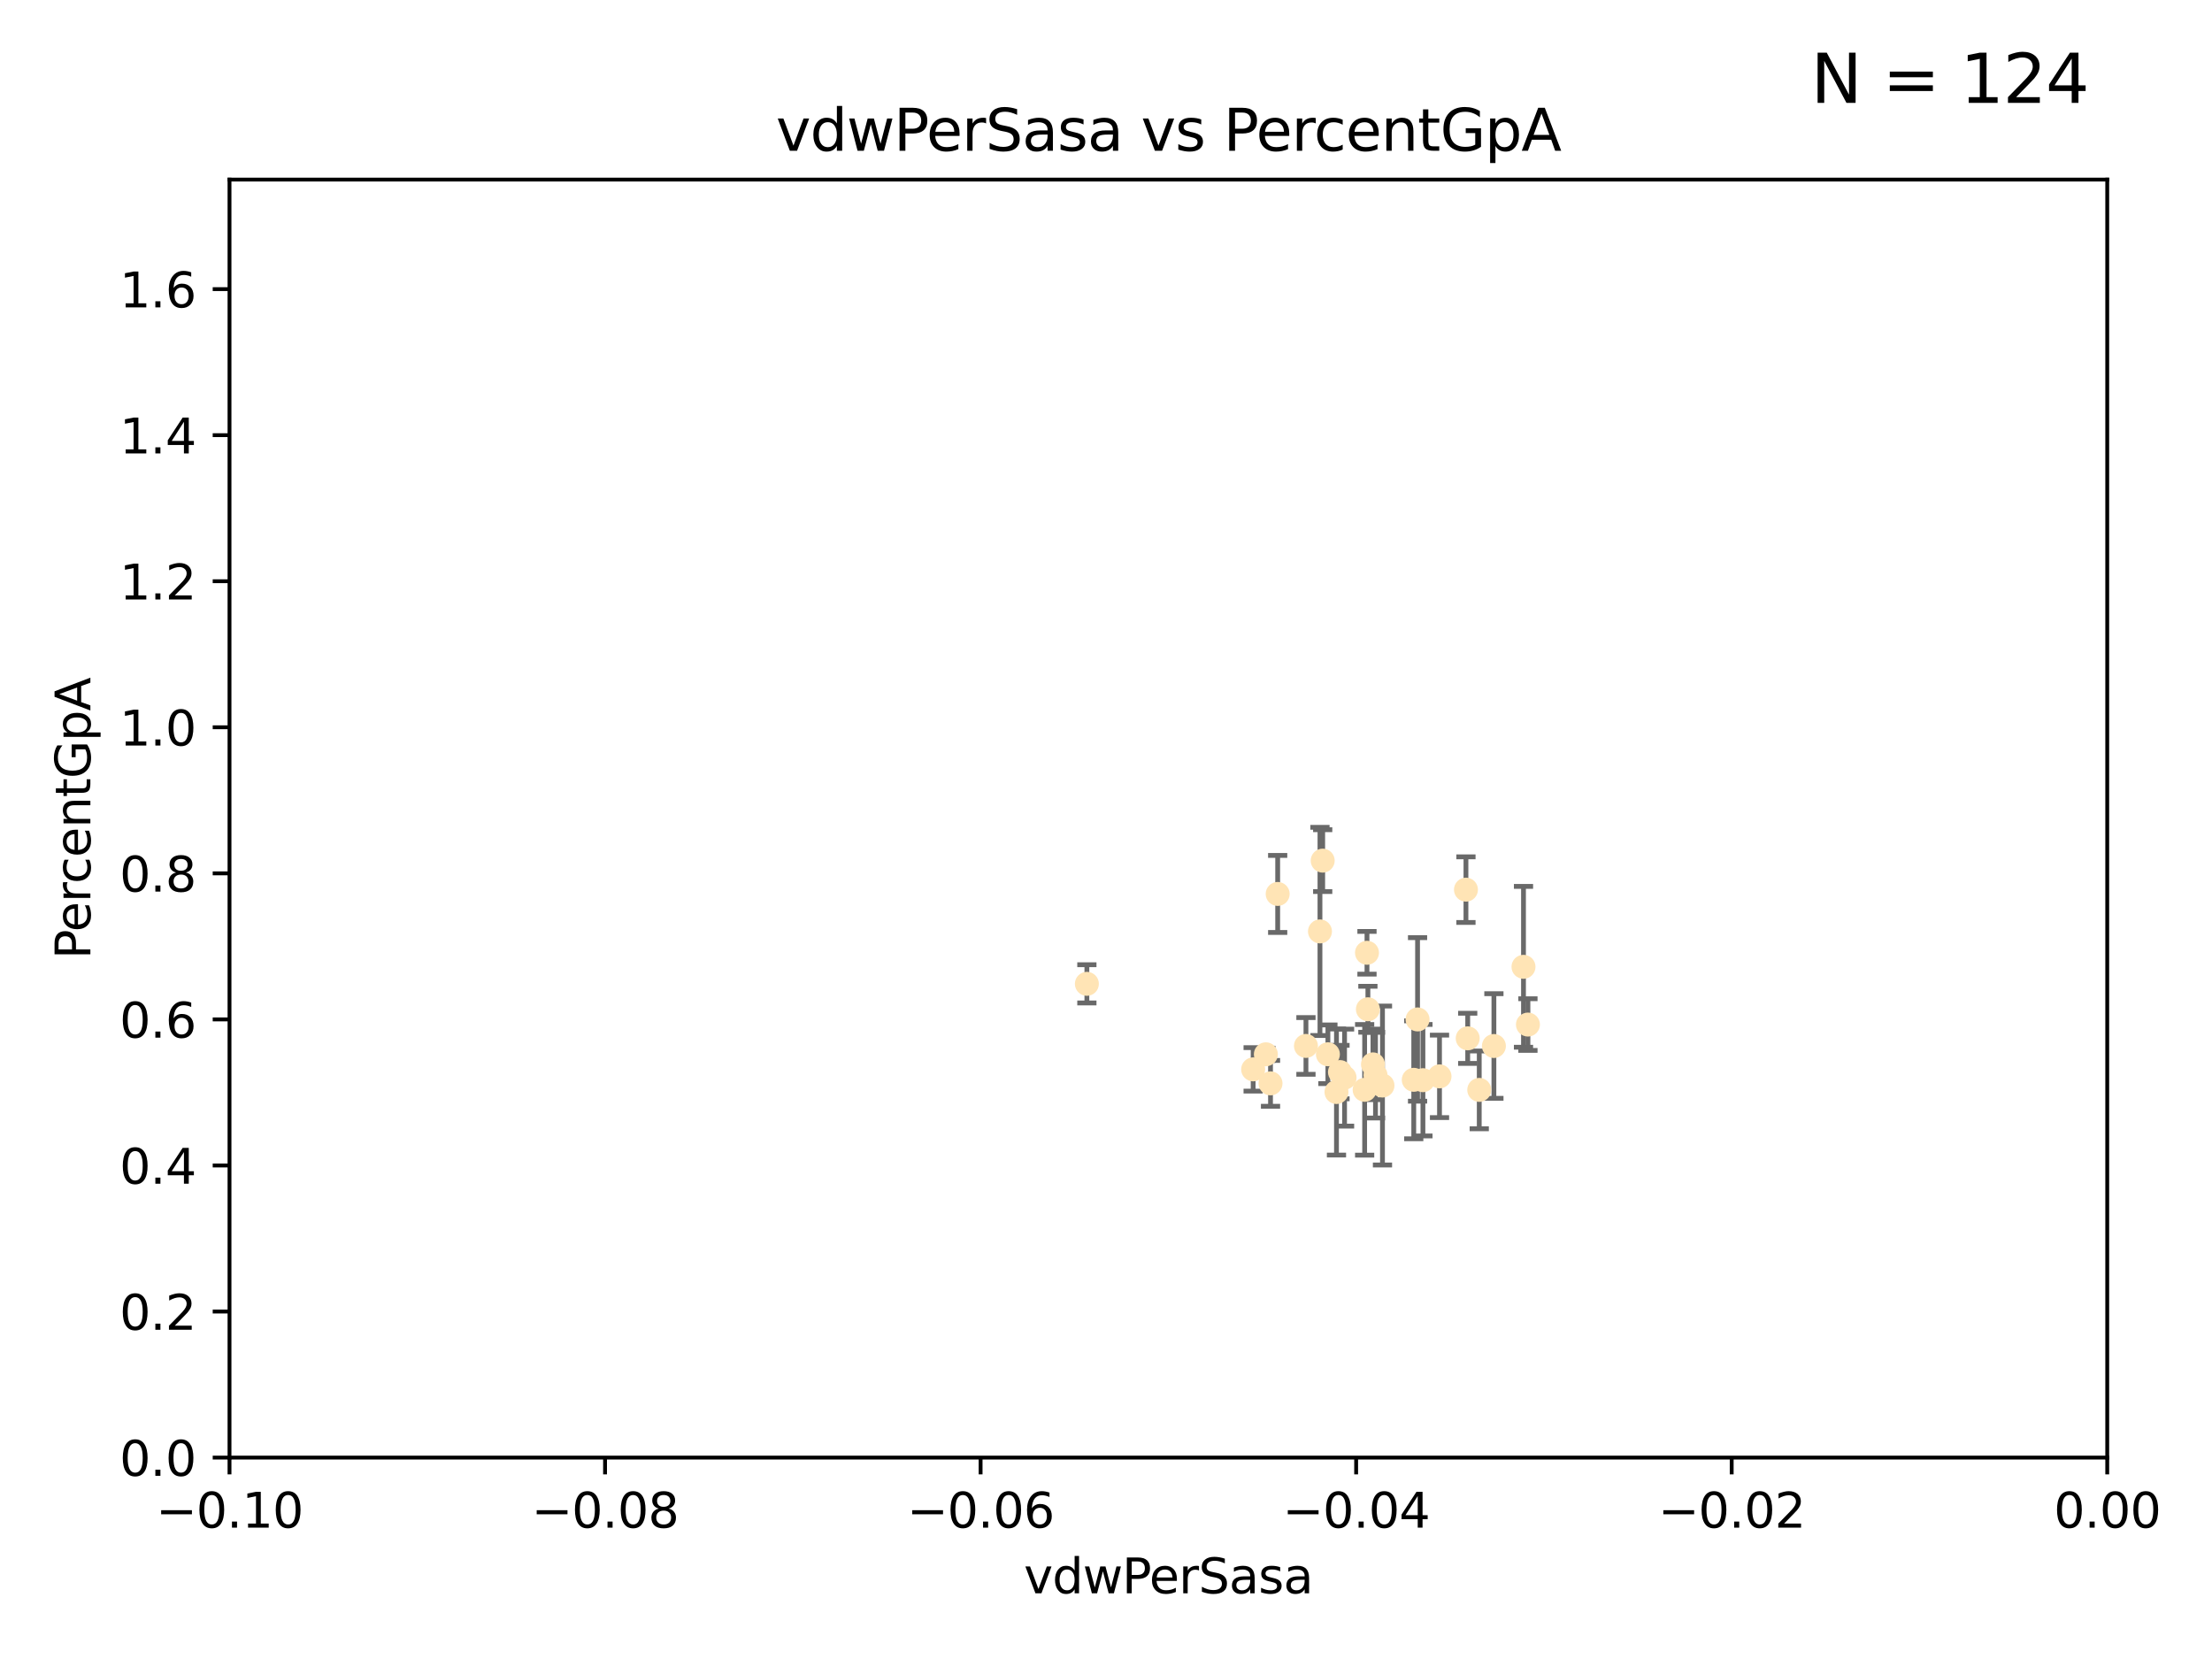 <?xml version="1.0" encoding="utf-8" standalone="no"?>
<!DOCTYPE svg PUBLIC "-//W3C//DTD SVG 1.1//EN"
  "http://www.w3.org/Graphics/SVG/1.1/DTD/svg11.dtd">
<svg xmlns:xlink="http://www.w3.org/1999/xlink" width="460.8pt" height="345.6pt" viewBox="0 0 460.8 345.6" xmlns="http://www.w3.org/2000/svg" version="1.1">
 <defs>
  <style type="text/css">*{stroke-linejoin: round; stroke-linecap: butt}</style>
 </defs>
 <g id="figure_1">
  <g id="patch_1">
   <path d="M 0 345.6 
L 460.8 345.6 
L 460.8 0 
L 0 0 
z
" style="fill: #ffffff"/>
  </g>
  <g id="axes_1">
   <g id="patch_2">
    <path d="M 47.81 303.64 
L 438.975 303.64 
L 438.975 37.411 
L 47.81 37.411 
z
" style="fill: #ffffff"/>
   </g>
   <g id="PathCollection_1">
    <defs>
     <path id="m3648977dc0" d="M 0 1.118 
C 0.297 1.118 0.581 1 0.791 0.791 
C 1 0.581 1.118 0.297 1.118 0 
C 1.118 -0.297 1 -0.581 0.791 -0.791 
C 0.581 -1 0.297 -1.118 0 -1.118 
C -0.297 -1.118 -0.581 -1 -0.791 -0.791 
C -1 -0.581 -1.118 -0.297 -1.118 0 
C -1.118 0.297 -1 0.581 -0.791 0.791 
C -0.581 1 -0.297 1.118 0 1.118 
z
" style="stroke: #ffe4b5"/>
    </defs>
    <g clip-path="url(#pe688602b1b)">
     <use xlink:href="#m3648977dc0" x="286.014" y="221.731" style="fill: #ffe4b5; stroke: #ffe4b5"/>
     <use xlink:href="#m3648977dc0" x="266.164" y="186.224" style="fill: #ffe4b5; stroke: #ffe4b5"/>
     <use xlink:href="#m3648977dc0" x="286.543" y="223.977" style="fill: #ffe4b5; stroke: #ffe4b5"/>
     <use xlink:href="#m3648977dc0" x="276.626" y="219.624" style="fill: #ffe4b5; stroke: #ffe4b5"/>
     <use xlink:href="#m3648977dc0" x="287.996" y="226.135" style="fill: #ffe4b5; stroke: #ffe4b5"/>
     <use xlink:href="#m3648977dc0" x="275.541" y="179.285" style="fill: #ffe4b5; stroke: #ffe4b5"/>
     <use xlink:href="#m3648977dc0" x="280.096" y="224.484" style="fill: #ffe4b5; stroke: #ffe4b5"/>
     <use xlink:href="#m3648977dc0" x="279.141" y="223.332" style="fill: #ffe4b5; stroke: #ffe4b5"/>
     <use xlink:href="#m3648977dc0" x="264.671" y="225.686" style="fill: #ffe4b5; stroke: #ffe4b5"/>
     <use xlink:href="#m3648977dc0" x="284.958" y="210.247" style="fill: #ffe4b5; stroke: #ffe4b5"/>
     <use xlink:href="#m3648977dc0" x="263.703" y="219.631" style="fill: #ffe4b5; stroke: #ffe4b5"/>
     <use xlink:href="#m3648977dc0" x="284.768" y="198.481" style="fill: #ffe4b5; stroke: #ffe4b5"/>
     <use xlink:href="#m3648977dc0" x="226.415" y="204.951" style="fill: #ffe4b5; stroke: #ffe4b5"/>
     <use xlink:href="#m3648977dc0" x="305.751" y="216.303" style="fill: #ffe4b5; stroke: #ffe4b5"/>
     <use xlink:href="#m3648977dc0" x="284.28" y="227.029" style="fill: #ffe4b5; stroke: #ffe4b5"/>
     <use xlink:href="#m3648977dc0" x="296.422" y="225.021" style="fill: #ffe4b5; stroke: #ffe4b5"/>
     <use xlink:href="#m3648977dc0" x="308.155" y="227.043" style="fill: #ffe4b5; stroke: #ffe4b5"/>
     <use xlink:href="#m3648977dc0" x="272.053" y="217.887" style="fill: #ffe4b5; stroke: #ffe4b5"/>
     <use xlink:href="#m3648977dc0" x="274.973" y="194.031" style="fill: #ffe4b5; stroke: #ffe4b5"/>
     <use xlink:href="#m3648977dc0" x="294.51" y="224.942" style="fill: #ffe4b5; stroke: #ffe4b5"/>
     <use xlink:href="#m3648977dc0" x="299.876" y="224.228" style="fill: #ffe4b5; stroke: #ffe4b5"/>
     <use xlink:href="#m3648977dc0" x="311.207" y="217.903" style="fill: #ffe4b5; stroke: #ffe4b5"/>
     <use xlink:href="#m3648977dc0" x="305.384" y="185.331" style="fill: #ffe4b5; stroke: #ffe4b5"/>
     <use xlink:href="#m3648977dc0" x="318.297" y="213.437" style="fill: #ffe4b5; stroke: #ffe4b5"/>
     <use xlink:href="#m3648977dc0" x="317.372" y="201.405" style="fill: #ffe4b5; stroke: #ffe4b5"/>
     <use xlink:href="#m3648977dc0" x="278.412" y="227.487" style="fill: #ffe4b5; stroke: #ffe4b5"/>
     <use xlink:href="#m3648977dc0" x="261.054" y="222.767" style="fill: #ffe4b5; stroke: #ffe4b5"/>
     <use xlink:href="#m3648977dc0" x="295.304" y="212.364" style="fill: #ffe4b5; stroke: #ffe4b5"/>
    </g>
   </g>
   <g id="matplotlib.axis_1">
    <g id="xtick_1">
     <g id="line2d_1">
      <defs>
       <path id="mef11345ad1" d="M 0 0 
L 0 3.5 
" style="stroke: #000000; stroke-width: 0.8"/>
      </defs>
      <g>
       <use xlink:href="#mef11345ad1" x="47.81" y="303.64" style="stroke: #000000; stroke-width: 0.8"/>
      </g>
     </g>
     <g id="text_1">
      <!-- −0.10 -->
      <g transform="translate(32.487 318.238)scale(0.1 -0.1)">
       <defs>
        <path id="DejaVuSans-2212" d="M 678 2272 
L 4684 2272 
L 4684 1741 
L 678 1741 
L 678 2272 
z
" transform="scale(0.016)"/>
        <path id="DejaVuSans-30" d="M 2034 4250 
Q 1547 4250 1301 3770 
Q 1056 3291 1056 2328 
Q 1056 1369 1301 889 
Q 1547 409 2034 409 
Q 2525 409 2770 889 
Q 3016 1369 3016 2328 
Q 3016 3291 2770 3770 
Q 2525 4250 2034 4250 
z
M 2034 4750 
Q 2819 4750 3233 4129 
Q 3647 3509 3647 2328 
Q 3647 1150 3233 529 
Q 2819 -91 2034 -91 
Q 1250 -91 836 529 
Q 422 1150 422 2328 
Q 422 3509 836 4129 
Q 1250 4750 2034 4750 
z
" transform="scale(0.016)"/>
        <path id="DejaVuSans-2e" d="M 684 794 
L 1344 794 
L 1344 0 
L 684 0 
L 684 794 
z
" transform="scale(0.016)"/>
        <path id="DejaVuSans-31" d="M 794 531 
L 1825 531 
L 1825 4091 
L 703 3866 
L 703 4441 
L 1819 4666 
L 2450 4666 
L 2450 531 
L 3481 531 
L 3481 0 
L 794 0 
L 794 531 
z
" transform="scale(0.016)"/>
       </defs>
       <use xlink:href="#DejaVuSans-2212"/>
       <use xlink:href="#DejaVuSans-30" x="83.789"/>
       <use xlink:href="#DejaVuSans-2e" x="147.412"/>
       <use xlink:href="#DejaVuSans-31" x="179.199"/>
       <use xlink:href="#DejaVuSans-30" x="242.822"/>
      </g>
     </g>
    </g>
    <g id="xtick_2">
     <g id="line2d_2">
      <g>
       <use xlink:href="#mef11345ad1" x="126.043" y="303.64" style="stroke: #000000; stroke-width: 0.8"/>
      </g>
     </g>
     <g id="text_2">
      <!-- −0.08 -->
      <g transform="translate(110.72 318.238)scale(0.1 -0.1)">
       <defs>
        <path id="DejaVuSans-38" d="M 2034 2216 
Q 1584 2216 1326 1975 
Q 1069 1734 1069 1313 
Q 1069 891 1326 650 
Q 1584 409 2034 409 
Q 2484 409 2743 651 
Q 3003 894 3003 1313 
Q 3003 1734 2745 1975 
Q 2488 2216 2034 2216 
z
M 1403 2484 
Q 997 2584 770 2862 
Q 544 3141 544 3541 
Q 544 4100 942 4425 
Q 1341 4750 2034 4750 
Q 2731 4750 3128 4425 
Q 3525 4100 3525 3541 
Q 3525 3141 3298 2862 
Q 3072 2584 2669 2484 
Q 3125 2378 3379 2068 
Q 3634 1759 3634 1313 
Q 3634 634 3220 271 
Q 2806 -91 2034 -91 
Q 1263 -91 848 271 
Q 434 634 434 1313 
Q 434 1759 690 2068 
Q 947 2378 1403 2484 
z
M 1172 3481 
Q 1172 3119 1398 2916 
Q 1625 2713 2034 2713 
Q 2441 2713 2670 2916 
Q 2900 3119 2900 3481 
Q 2900 3844 2670 4047 
Q 2441 4250 2034 4250 
Q 1625 4250 1398 4047 
Q 1172 3844 1172 3481 
z
" transform="scale(0.016)"/>
       </defs>
       <use xlink:href="#DejaVuSans-2212"/>
       <use xlink:href="#DejaVuSans-30" x="83.789"/>
       <use xlink:href="#DejaVuSans-2e" x="147.412"/>
       <use xlink:href="#DejaVuSans-30" x="179.199"/>
       <use xlink:href="#DejaVuSans-38" x="242.822"/>
      </g>
     </g>
    </g>
    <g id="xtick_3">
     <g id="line2d_3">
      <g>
       <use xlink:href="#mef11345ad1" x="204.276" y="303.64" style="stroke: #000000; stroke-width: 0.8"/>
      </g>
     </g>
     <g id="text_3">
      <!-- −0.06 -->
      <g transform="translate(188.953 318.238)scale(0.1 -0.1)">
       <defs>
        <path id="DejaVuSans-36" d="M 2113 2584 
Q 1688 2584 1439 2293 
Q 1191 2003 1191 1497 
Q 1191 994 1439 701 
Q 1688 409 2113 409 
Q 2538 409 2786 701 
Q 3034 994 3034 1497 
Q 3034 2003 2786 2293 
Q 2538 2584 2113 2584 
z
M 3366 4563 
L 3366 3988 
Q 3128 4100 2886 4159 
Q 2644 4219 2406 4219 
Q 1781 4219 1451 3797 
Q 1122 3375 1075 2522 
Q 1259 2794 1537 2939 
Q 1816 3084 2150 3084 
Q 2853 3084 3261 2657 
Q 3669 2231 3669 1497 
Q 3669 778 3244 343 
Q 2819 -91 2113 -91 
Q 1303 -91 875 529 
Q 447 1150 447 2328 
Q 447 3434 972 4092 
Q 1497 4750 2381 4750 
Q 2619 4750 2861 4703 
Q 3103 4656 3366 4563 
z
" transform="scale(0.016)"/>
       </defs>
       <use xlink:href="#DejaVuSans-2212"/>
       <use xlink:href="#DejaVuSans-30" x="83.789"/>
       <use xlink:href="#DejaVuSans-2e" x="147.412"/>
       <use xlink:href="#DejaVuSans-30" x="179.199"/>
       <use xlink:href="#DejaVuSans-36" x="242.822"/>
      </g>
     </g>
    </g>
    <g id="xtick_4">
     <g id="line2d_4">
      <g>
       <use xlink:href="#mef11345ad1" x="282.509" y="303.64" style="stroke: #000000; stroke-width: 0.8"/>
      </g>
     </g>
     <g id="text_4">
      <!-- −0.04 -->
      <g transform="translate(267.186 318.238)scale(0.1 -0.1)">
       <defs>
        <path id="DejaVuSans-34" d="M 2419 4116 
L 825 1625 
L 2419 1625 
L 2419 4116 
z
M 2253 4666 
L 3047 4666 
L 3047 1625 
L 3713 1625 
L 3713 1100 
L 3047 1100 
L 3047 0 
L 2419 0 
L 2419 1100 
L 313 1100 
L 313 1709 
L 2253 4666 
z
" transform="scale(0.016)"/>
       </defs>
       <use xlink:href="#DejaVuSans-2212"/>
       <use xlink:href="#DejaVuSans-30" x="83.789"/>
       <use xlink:href="#DejaVuSans-2e" x="147.412"/>
       <use xlink:href="#DejaVuSans-30" x="179.199"/>
       <use xlink:href="#DejaVuSans-34" x="242.822"/>
      </g>
     </g>
    </g>
    <g id="xtick_5">
     <g id="line2d_5">
      <g>
       <use xlink:href="#mef11345ad1" x="360.742" y="303.64" style="stroke: #000000; stroke-width: 0.8"/>
      </g>
     </g>
     <g id="text_5">
      <!-- −0.02 -->
      <g transform="translate(345.419 318.238)scale(0.1 -0.1)">
       <defs>
        <path id="DejaVuSans-32" d="M 1228 531 
L 3431 531 
L 3431 0 
L 469 0 
L 469 531 
Q 828 903 1448 1529 
Q 2069 2156 2228 2338 
Q 2531 2678 2651 2914 
Q 2772 3150 2772 3378 
Q 2772 3750 2511 3984 
Q 2250 4219 1831 4219 
Q 1534 4219 1204 4116 
Q 875 4013 500 3803 
L 500 4441 
Q 881 4594 1212 4672 
Q 1544 4750 1819 4750 
Q 2544 4750 2975 4387 
Q 3406 4025 3406 3419 
Q 3406 3131 3298 2873 
Q 3191 2616 2906 2266 
Q 2828 2175 2409 1742 
Q 1991 1309 1228 531 
z
" transform="scale(0.016)"/>
       </defs>
       <use xlink:href="#DejaVuSans-2212"/>
       <use xlink:href="#DejaVuSans-30" x="83.789"/>
       <use xlink:href="#DejaVuSans-2e" x="147.412"/>
       <use xlink:href="#DejaVuSans-30" x="179.199"/>
       <use xlink:href="#DejaVuSans-32" x="242.822"/>
      </g>
     </g>
    </g>
    <g id="xtick_6">
     <g id="line2d_6">
      <g>
       <use xlink:href="#mef11345ad1" x="438.975" y="303.64" style="stroke: #000000; stroke-width: 0.8"/>
      </g>
     </g>
     <g id="text_6">
      <!-- 0.00 -->
      <g transform="translate(427.842 318.238)scale(0.1 -0.1)">
       <use xlink:href="#DejaVuSans-30"/>
       <use xlink:href="#DejaVuSans-2e" x="63.623"/>
       <use xlink:href="#DejaVuSans-30" x="95.41"/>
       <use xlink:href="#DejaVuSans-30" x="159.033"/>
      </g>
     </g>
    </g>
    <g id="text_7">
     <!-- vdwPerSasa -->
     <g transform="translate(213.297 331.917)scale(0.1 -0.1)">
      <defs>
       <path id="DejaVuSans-76" d="M 191 3500 
L 800 3500 
L 1894 563 
L 2988 3500 
L 3597 3500 
L 2284 0 
L 1503 0 
L 191 3500 
z
" transform="scale(0.016)"/>
       <path id="DejaVuSans-64" d="M 2906 2969 
L 2906 4863 
L 3481 4863 
L 3481 0 
L 2906 0 
L 2906 525 
Q 2725 213 2448 61 
Q 2172 -91 1784 -91 
Q 1150 -91 751 415 
Q 353 922 353 1747 
Q 353 2572 751 3078 
Q 1150 3584 1784 3584 
Q 2172 3584 2448 3432 
Q 2725 3281 2906 2969 
z
M 947 1747 
Q 947 1113 1208 752 
Q 1469 391 1925 391 
Q 2381 391 2643 752 
Q 2906 1113 2906 1747 
Q 2906 2381 2643 2742 
Q 2381 3103 1925 3103 
Q 1469 3103 1208 2742 
Q 947 2381 947 1747 
z
" transform="scale(0.016)"/>
       <path id="DejaVuSans-77" d="M 269 3500 
L 844 3500 
L 1563 769 
L 2278 3500 
L 2956 3500 
L 3675 769 
L 4391 3500 
L 4966 3500 
L 4050 0 
L 3372 0 
L 2619 2869 
L 1863 0 
L 1184 0 
L 269 3500 
z
" transform="scale(0.016)"/>
       <path id="DejaVuSans-50" d="M 1259 4147 
L 1259 2394 
L 2053 2394 
Q 2494 2394 2734 2622 
Q 2975 2850 2975 3272 
Q 2975 3691 2734 3919 
Q 2494 4147 2053 4147 
L 1259 4147 
z
M 628 4666 
L 2053 4666 
Q 2838 4666 3239 4311 
Q 3641 3956 3641 3272 
Q 3641 2581 3239 2228 
Q 2838 1875 2053 1875 
L 1259 1875 
L 1259 0 
L 628 0 
L 628 4666 
z
" transform="scale(0.016)"/>
       <path id="DejaVuSans-65" d="M 3597 1894 
L 3597 1613 
L 953 1613 
Q 991 1019 1311 708 
Q 1631 397 2203 397 
Q 2534 397 2845 478 
Q 3156 559 3463 722 
L 3463 178 
Q 3153 47 2828 -22 
Q 2503 -91 2169 -91 
Q 1331 -91 842 396 
Q 353 884 353 1716 
Q 353 2575 817 3079 
Q 1281 3584 2069 3584 
Q 2775 3584 3186 3129 
Q 3597 2675 3597 1894 
z
M 3022 2063 
Q 3016 2534 2758 2815 
Q 2500 3097 2075 3097 
Q 1594 3097 1305 2825 
Q 1016 2553 972 2059 
L 3022 2063 
z
" transform="scale(0.016)"/>
       <path id="DejaVuSans-72" d="M 2631 2963 
Q 2534 3019 2420 3045 
Q 2306 3072 2169 3072 
Q 1681 3072 1420 2755 
Q 1159 2438 1159 1844 
L 1159 0 
L 581 0 
L 581 3500 
L 1159 3500 
L 1159 2956 
Q 1341 3275 1631 3429 
Q 1922 3584 2338 3584 
Q 2397 3584 2469 3576 
Q 2541 3569 2628 3553 
L 2631 2963 
z
" transform="scale(0.016)"/>
       <path id="DejaVuSans-53" d="M 3425 4513 
L 3425 3897 
Q 3066 4069 2747 4153 
Q 2428 4238 2131 4238 
Q 1616 4238 1336 4038 
Q 1056 3838 1056 3469 
Q 1056 3159 1242 3001 
Q 1428 2844 1947 2747 
L 2328 2669 
Q 3034 2534 3370 2195 
Q 3706 1856 3706 1288 
Q 3706 609 3251 259 
Q 2797 -91 1919 -91 
Q 1588 -91 1214 -16 
Q 841 59 441 206 
L 441 856 
Q 825 641 1194 531 
Q 1563 422 1919 422 
Q 2459 422 2753 634 
Q 3047 847 3047 1241 
Q 3047 1584 2836 1778 
Q 2625 1972 2144 2069 
L 1759 2144 
Q 1053 2284 737 2584 
Q 422 2884 422 3419 
Q 422 4038 858 4394 
Q 1294 4750 2059 4750 
Q 2388 4750 2728 4690 
Q 3069 4631 3425 4513 
z
" transform="scale(0.016)"/>
       <path id="DejaVuSans-61" d="M 2194 1759 
Q 1497 1759 1228 1600 
Q 959 1441 959 1056 
Q 959 750 1161 570 
Q 1363 391 1709 391 
Q 2188 391 2477 730 
Q 2766 1069 2766 1631 
L 2766 1759 
L 2194 1759 
z
M 3341 1997 
L 3341 0 
L 2766 0 
L 2766 531 
Q 2569 213 2275 61 
Q 1981 -91 1556 -91 
Q 1019 -91 701 211 
Q 384 513 384 1019 
Q 384 1609 779 1909 
Q 1175 2209 1959 2209 
L 2766 2209 
L 2766 2266 
Q 2766 2663 2505 2880 
Q 2244 3097 1772 3097 
Q 1472 3097 1187 3025 
Q 903 2953 641 2809 
L 641 3341 
Q 956 3463 1253 3523 
Q 1550 3584 1831 3584 
Q 2591 3584 2966 3190 
Q 3341 2797 3341 1997 
z
" transform="scale(0.016)"/>
       <path id="DejaVuSans-73" d="M 2834 3397 
L 2834 2853 
Q 2591 2978 2328 3040 
Q 2066 3103 1784 3103 
Q 1356 3103 1142 2972 
Q 928 2841 928 2578 
Q 928 2378 1081 2264 
Q 1234 2150 1697 2047 
L 1894 2003 
Q 2506 1872 2764 1633 
Q 3022 1394 3022 966 
Q 3022 478 2636 193 
Q 2250 -91 1575 -91 
Q 1294 -91 989 -36 
Q 684 19 347 128 
L 347 722 
Q 666 556 975 473 
Q 1284 391 1588 391 
Q 1994 391 2212 530 
Q 2431 669 2431 922 
Q 2431 1156 2273 1281 
Q 2116 1406 1581 1522 
L 1381 1569 
Q 847 1681 609 1914 
Q 372 2147 372 2553 
Q 372 3047 722 3315 
Q 1072 3584 1716 3584 
Q 2034 3584 2315 3537 
Q 2597 3491 2834 3397 
z
" transform="scale(0.016)"/>
      </defs>
      <use xlink:href="#DejaVuSans-76"/>
      <use xlink:href="#DejaVuSans-64" x="59.18"/>
      <use xlink:href="#DejaVuSans-77" x="122.656"/>
      <use xlink:href="#DejaVuSans-50" x="204.443"/>
      <use xlink:href="#DejaVuSans-65" x="261.121"/>
      <use xlink:href="#DejaVuSans-72" x="322.645"/>
      <use xlink:href="#DejaVuSans-53" x="363.758"/>
      <use xlink:href="#DejaVuSans-61" x="427.234"/>
      <use xlink:href="#DejaVuSans-73" x="488.514"/>
      <use xlink:href="#DejaVuSans-61" x="540.613"/>
     </g>
    </g>
   </g>
   <g id="matplotlib.axis_2">
    <g id="ytick_1">
     <g id="line2d_7">
      <defs>
       <path id="m05964c7ad7" d="M 0 0 
L -3.5 0 
" style="stroke: #000000; stroke-width: 0.8"/>
      </defs>
      <g>
       <use xlink:href="#m05964c7ad7" x="47.81" y="303.64" style="stroke: #000000; stroke-width: 0.8"/>
      </g>
     </g>
     <g id="text_8">
      <!-- 0.0 -->
      <g transform="translate(24.907 307.439)scale(0.1 -0.1)">
       <use xlink:href="#DejaVuSans-30"/>
       <use xlink:href="#DejaVuSans-2e" x="63.623"/>
       <use xlink:href="#DejaVuSans-30" x="95.41"/>
      </g>
     </g>
    </g>
    <g id="ytick_2">
     <g id="line2d_8">
      <g>
       <use xlink:href="#m05964c7ad7" x="47.81" y="273.214" style="stroke: #000000; stroke-width: 0.8"/>
      </g>
     </g>
     <g id="text_9">
      <!-- 0.2 -->
      <g transform="translate(24.907 277.013)scale(0.1 -0.1)">
       <use xlink:href="#DejaVuSans-30"/>
       <use xlink:href="#DejaVuSans-2e" x="63.623"/>
       <use xlink:href="#DejaVuSans-32" x="95.41"/>
      </g>
     </g>
    </g>
    <g id="ytick_3">
     <g id="line2d_9">
      <g>
       <use xlink:href="#m05964c7ad7" x="47.81" y="242.788" style="stroke: #000000; stroke-width: 0.8"/>
      </g>
     </g>
     <g id="text_10">
      <!-- 0.4 -->
      <g transform="translate(24.907 246.587)scale(0.1 -0.1)">
       <use xlink:href="#DejaVuSans-30"/>
       <use xlink:href="#DejaVuSans-2e" x="63.623"/>
       <use xlink:href="#DejaVuSans-34" x="95.41"/>
      </g>
     </g>
    </g>
    <g id="ytick_4">
     <g id="line2d_10">
      <g>
       <use xlink:href="#m05964c7ad7" x="47.81" y="212.362" style="stroke: #000000; stroke-width: 0.8"/>
      </g>
     </g>
     <g id="text_11">
      <!-- 0.6 -->
      <g transform="translate(24.907 216.161)scale(0.1 -0.1)">
       <use xlink:href="#DejaVuSans-30"/>
       <use xlink:href="#DejaVuSans-2e" x="63.623"/>
       <use xlink:href="#DejaVuSans-36" x="95.41"/>
      </g>
     </g>
    </g>
    <g id="ytick_5">
     <g id="line2d_11">
      <g>
       <use xlink:href="#m05964c7ad7" x="47.81" y="181.935" style="stroke: #000000; stroke-width: 0.8"/>
      </g>
     </g>
     <g id="text_12">
      <!-- 0.8 -->
      <g transform="translate(24.907 185.735)scale(0.1 -0.1)">
       <use xlink:href="#DejaVuSans-30"/>
       <use xlink:href="#DejaVuSans-2e" x="63.623"/>
       <use xlink:href="#DejaVuSans-38" x="95.41"/>
      </g>
     </g>
    </g>
    <g id="ytick_6">
     <g id="line2d_12">
      <g>
       <use xlink:href="#m05964c7ad7" x="47.81" y="151.509" style="stroke: #000000; stroke-width: 0.8"/>
      </g>
     </g>
     <g id="text_13">
      <!-- 1.0 -->
      <g transform="translate(24.907 155.308)scale(0.1 -0.1)">
       <use xlink:href="#DejaVuSans-31"/>
       <use xlink:href="#DejaVuSans-2e" x="63.623"/>
       <use xlink:href="#DejaVuSans-30" x="95.41"/>
      </g>
     </g>
    </g>
    <g id="ytick_7">
     <g id="line2d_13">
      <g>
       <use xlink:href="#m05964c7ad7" x="47.81" y="121.083" style="stroke: #000000; stroke-width: 0.8"/>
      </g>
     </g>
     <g id="text_14">
      <!-- 1.2 -->
      <g transform="translate(24.907 124.882)scale(0.1 -0.1)">
       <use xlink:href="#DejaVuSans-31"/>
       <use xlink:href="#DejaVuSans-2e" x="63.623"/>
       <use xlink:href="#DejaVuSans-32" x="95.41"/>
      </g>
     </g>
    </g>
    <g id="ytick_8">
     <g id="line2d_14">
      <g>
       <use xlink:href="#m05964c7ad7" x="47.81" y="90.657" style="stroke: #000000; stroke-width: 0.8"/>
      </g>
     </g>
     <g id="text_15">
      <!-- 1.4 -->
      <g transform="translate(24.907 94.456)scale(0.1 -0.1)">
       <use xlink:href="#DejaVuSans-31"/>
       <use xlink:href="#DejaVuSans-2e" x="63.623"/>
       <use xlink:href="#DejaVuSans-34" x="95.41"/>
      </g>
     </g>
    </g>
    <g id="ytick_9">
     <g id="line2d_15">
      <g>
       <use xlink:href="#m05964c7ad7" x="47.81" y="60.231" style="stroke: #000000; stroke-width: 0.8"/>
      </g>
     </g>
     <g id="text_16">
      <!-- 1.6 -->
      <g transform="translate(24.907 64.03)scale(0.1 -0.1)">
       <use xlink:href="#DejaVuSans-31"/>
       <use xlink:href="#DejaVuSans-2e" x="63.623"/>
       <use xlink:href="#DejaVuSans-36" x="95.41"/>
      </g>
     </g>
    </g>
    <g id="text_17">
     <!-- PercentGpA -->
     <g transform="translate(18.827 199.802)rotate(-90)scale(0.1 -0.1)">
      <defs>
       <path id="DejaVuSans-63" d="M 3122 3366 
L 3122 2828 
Q 2878 2963 2633 3030 
Q 2388 3097 2138 3097 
Q 1578 3097 1268 2742 
Q 959 2388 959 1747 
Q 959 1106 1268 751 
Q 1578 397 2138 397 
Q 2388 397 2633 464 
Q 2878 531 3122 666 
L 3122 134 
Q 2881 22 2623 -34 
Q 2366 -91 2075 -91 
Q 1284 -91 818 406 
Q 353 903 353 1747 
Q 353 2603 823 3093 
Q 1294 3584 2113 3584 
Q 2378 3584 2631 3529 
Q 2884 3475 3122 3366 
z
" transform="scale(0.016)"/>
       <path id="DejaVuSans-6e" d="M 3513 2113 
L 3513 0 
L 2938 0 
L 2938 2094 
Q 2938 2591 2744 2837 
Q 2550 3084 2163 3084 
Q 1697 3084 1428 2787 
Q 1159 2491 1159 1978 
L 1159 0 
L 581 0 
L 581 3500 
L 1159 3500 
L 1159 2956 
Q 1366 3272 1645 3428 
Q 1925 3584 2291 3584 
Q 2894 3584 3203 3211 
Q 3513 2838 3513 2113 
z
" transform="scale(0.016)"/>
       <path id="DejaVuSans-74" d="M 1172 4494 
L 1172 3500 
L 2356 3500 
L 2356 3053 
L 1172 3053 
L 1172 1153 
Q 1172 725 1289 603 
Q 1406 481 1766 481 
L 2356 481 
L 2356 0 
L 1766 0 
Q 1100 0 847 248 
Q 594 497 594 1153 
L 594 3053 
L 172 3053 
L 172 3500 
L 594 3500 
L 594 4494 
L 1172 4494 
z
" transform="scale(0.016)"/>
       <path id="DejaVuSans-47" d="M 3809 666 
L 3809 1919 
L 2778 1919 
L 2778 2438 
L 4434 2438 
L 4434 434 
Q 4069 175 3628 42 
Q 3188 -91 2688 -91 
Q 1594 -91 976 548 
Q 359 1188 359 2328 
Q 359 3472 976 4111 
Q 1594 4750 2688 4750 
Q 3144 4750 3555 4637 
Q 3966 4525 4313 4306 
L 4313 3634 
Q 3963 3931 3569 4081 
Q 3175 4231 2741 4231 
Q 1884 4231 1454 3753 
Q 1025 3275 1025 2328 
Q 1025 1384 1454 906 
Q 1884 428 2741 428 
Q 3075 428 3337 486 
Q 3600 544 3809 666 
z
" transform="scale(0.016)"/>
       <path id="DejaVuSans-70" d="M 1159 525 
L 1159 -1331 
L 581 -1331 
L 581 3500 
L 1159 3500 
L 1159 2969 
Q 1341 3281 1617 3432 
Q 1894 3584 2278 3584 
Q 2916 3584 3314 3078 
Q 3713 2572 3713 1747 
Q 3713 922 3314 415 
Q 2916 -91 2278 -91 
Q 1894 -91 1617 61 
Q 1341 213 1159 525 
z
M 3116 1747 
Q 3116 2381 2855 2742 
Q 2594 3103 2138 3103 
Q 1681 3103 1420 2742 
Q 1159 2381 1159 1747 
Q 1159 1113 1420 752 
Q 1681 391 2138 391 
Q 2594 391 2855 752 
Q 3116 1113 3116 1747 
z
" transform="scale(0.016)"/>
       <path id="DejaVuSans-41" d="M 2188 4044 
L 1331 1722 
L 3047 1722 
L 2188 4044 
z
M 1831 4666 
L 2547 4666 
L 4325 0 
L 3669 0 
L 3244 1197 
L 1141 1197 
L 716 0 
L 50 0 
L 1831 4666 
z
" transform="scale(0.016)"/>
      </defs>
      <use xlink:href="#DejaVuSans-50"/>
      <use xlink:href="#DejaVuSans-65" x="56.678"/>
      <use xlink:href="#DejaVuSans-72" x="118.201"/>
      <use xlink:href="#DejaVuSans-63" x="157.064"/>
      <use xlink:href="#DejaVuSans-65" x="212.045"/>
      <use xlink:href="#DejaVuSans-6e" x="273.568"/>
      <use xlink:href="#DejaVuSans-74" x="336.947"/>
      <use xlink:href="#DejaVuSans-47" x="376.156"/>
      <use xlink:href="#DejaVuSans-70" x="453.646"/>
      <use xlink:href="#DejaVuSans-41" x="517.123"/>
     </g>
    </g>
   </g>
   <g id="LineCollection_1">
    <path d="M 286.014 229.083 
L 286.014 214.379 
" clip-path="url(#pe688602b1b)" style="fill: none; stroke: #696969"/>
    <path d="M 266.164 194.25 
L 266.164 178.199 
" clip-path="url(#pe688602b1b)" style="fill: none; stroke: #696969"/>
    <path d="M 286.543 232.904 
L 286.543 215.05 
" clip-path="url(#pe688602b1b)" style="fill: none; stroke: #696969"/>
    <path d="M 276.626 225.731 
L 276.626 213.516 
" clip-path="url(#pe688602b1b)" style="fill: none; stroke: #696969"/>
    <path d="M 287.996 242.688 
L 287.996 209.582 
" clip-path="url(#pe688602b1b)" style="fill: none; stroke: #696969"/>
    <path d="M 275.541 185.727 
L 275.541 172.842 
" clip-path="url(#pe688602b1b)" style="fill: none; stroke: #696969"/>
    <path d="M 280.096 234.588 
L 280.096 214.38 
" clip-path="url(#pe688602b1b)" style="fill: none; stroke: #696969"/>
    <path d="M 279.141 228.9 
L 279.141 217.765 
" clip-path="url(#pe688602b1b)" style="fill: none; stroke: #696969"/>
    <path d="M 264.671 230.461 
L 264.671 220.911 
" clip-path="url(#pe688602b1b)" style="fill: none; stroke: #696969"/>
    <path d="M 284.958 215.032 
L 284.958 205.463 
" clip-path="url(#pe688602b1b)" style="fill: none; stroke: #696969"/>
    <path d="M 263.703 220.906 
L 263.703 218.356 
" clip-path="url(#pe688602b1b)" style="fill: none; stroke: #696969"/>
    <path d="M 284.768 202.928 
L 284.768 194.034 
" clip-path="url(#pe688602b1b)" style="fill: none; stroke: #696969"/>
    <path d="M 226.415 208.934 
L 226.415 200.969 
" clip-path="url(#pe688602b1b)" style="fill: none; stroke: #696969"/>
    <path d="M 305.751 221.528 
L 305.751 211.077 
" clip-path="url(#pe688602b1b)" style="fill: none; stroke: #696969"/>
    <path d="M 284.28 240.638 
L 284.28 213.42 
" clip-path="url(#pe688602b1b)" style="fill: none; stroke: #696969"/>
    <path d="M 296.422 236.633 
L 296.422 213.409 
" clip-path="url(#pe688602b1b)" style="fill: none; stroke: #696969"/>
    <path d="M 308.155 235.144 
L 308.155 218.942 
" clip-path="url(#pe688602b1b)" style="fill: none; stroke: #696969"/>
    <path d="M 272.053 223.795 
L 272.053 211.979 
" clip-path="url(#pe688602b1b)" style="fill: none; stroke: #696969"/>
    <path d="M 274.973 215.715 
L 274.973 172.348 
" clip-path="url(#pe688602b1b)" style="fill: none; stroke: #696969"/>
    <path d="M 294.51 237.227 
L 294.51 212.657 
" clip-path="url(#pe688602b1b)" style="fill: none; stroke: #696969"/>
    <path d="M 299.876 232.817 
L 299.876 215.638 
" clip-path="url(#pe688602b1b)" style="fill: none; stroke: #696969"/>
    <path d="M 311.207 228.801 
L 311.207 207.004 
" clip-path="url(#pe688602b1b)" style="fill: none; stroke: #696969"/>
    <path d="M 305.384 192.169 
L 305.384 178.494 
" clip-path="url(#pe688602b1b)" style="fill: none; stroke: #696969"/>
    <path d="M 318.297 218.815 
L 318.297 208.058 
" clip-path="url(#pe688602b1b)" style="fill: none; stroke: #696969"/>
    <path d="M 317.372 218.157 
L 317.372 184.653 
" clip-path="url(#pe688602b1b)" style="fill: none; stroke: #696969"/>
    <path d="M 278.412 240.614 
L 278.412 214.36 
" clip-path="url(#pe688602b1b)" style="fill: none; stroke: #696969"/>
    <path d="M 261.054 227.296 
L 261.054 218.238 
" clip-path="url(#pe688602b1b)" style="fill: none; stroke: #696969"/>
    <path d="M 295.304 229.396 
L 295.304 195.331 
" clip-path="url(#pe688602b1b)" style="fill: none; stroke: #696969"/>
   </g>
   <g id="line2d_16">
    <defs>
     <path id="m0dd0a0db23" d="M 2 0 
L -2 -0 
" style="stroke: #696969"/>
    </defs>
    <g clip-path="url(#pe688602b1b)">
     <use xlink:href="#m0dd0a0db23" x="286.014" y="229.083" style="fill: #696969; stroke: #696969"/>
     <use xlink:href="#m0dd0a0db23" x="266.164" y="194.25" style="fill: #696969; stroke: #696969"/>
     <use xlink:href="#m0dd0a0db23" x="286.543" y="232.904" style="fill: #696969; stroke: #696969"/>
     <use xlink:href="#m0dd0a0db23" x="276.626" y="225.731" style="fill: #696969; stroke: #696969"/>
     <use xlink:href="#m0dd0a0db23" x="287.996" y="242.688" style="fill: #696969; stroke: #696969"/>
     <use xlink:href="#m0dd0a0db23" x="275.541" y="185.727" style="fill: #696969; stroke: #696969"/>
     <use xlink:href="#m0dd0a0db23" x="280.096" y="234.588" style="fill: #696969; stroke: #696969"/>
     <use xlink:href="#m0dd0a0db23" x="279.141" y="228.9" style="fill: #696969; stroke: #696969"/>
     <use xlink:href="#m0dd0a0db23" x="264.671" y="230.461" style="fill: #696969; stroke: #696969"/>
     <use xlink:href="#m0dd0a0db23" x="284.958" y="215.032" style="fill: #696969; stroke: #696969"/>
     <use xlink:href="#m0dd0a0db23" x="263.703" y="220.906" style="fill: #696969; stroke: #696969"/>
     <use xlink:href="#m0dd0a0db23" x="284.768" y="202.928" style="fill: #696969; stroke: #696969"/>
     <use xlink:href="#m0dd0a0db23" x="226.415" y="208.934" style="fill: #696969; stroke: #696969"/>
     <use xlink:href="#m0dd0a0db23" x="305.751" y="221.528" style="fill: #696969; stroke: #696969"/>
     <use xlink:href="#m0dd0a0db23" x="284.28" y="240.638" style="fill: #696969; stroke: #696969"/>
     <use xlink:href="#m0dd0a0db23" x="296.422" y="236.633" style="fill: #696969; stroke: #696969"/>
     <use xlink:href="#m0dd0a0db23" x="308.155" y="235.144" style="fill: #696969; stroke: #696969"/>
     <use xlink:href="#m0dd0a0db23" x="272.053" y="223.795" style="fill: #696969; stroke: #696969"/>
     <use xlink:href="#m0dd0a0db23" x="274.973" y="215.715" style="fill: #696969; stroke: #696969"/>
     <use xlink:href="#m0dd0a0db23" x="294.51" y="237.227" style="fill: #696969; stroke: #696969"/>
     <use xlink:href="#m0dd0a0db23" x="299.876" y="232.817" style="fill: #696969; stroke: #696969"/>
     <use xlink:href="#m0dd0a0db23" x="311.207" y="228.801" style="fill: #696969; stroke: #696969"/>
     <use xlink:href="#m0dd0a0db23" x="305.384" y="192.169" style="fill: #696969; stroke: #696969"/>
     <use xlink:href="#m0dd0a0db23" x="318.297" y="218.815" style="fill: #696969; stroke: #696969"/>
     <use xlink:href="#m0dd0a0db23" x="317.372" y="218.157" style="fill: #696969; stroke: #696969"/>
     <use xlink:href="#m0dd0a0db23" x="278.412" y="240.614" style="fill: #696969; stroke: #696969"/>
     <use xlink:href="#m0dd0a0db23" x="261.054" y="227.296" style="fill: #696969; stroke: #696969"/>
     <use xlink:href="#m0dd0a0db23" x="295.304" y="229.396" style="fill: #696969; stroke: #696969"/>
    </g>
   </g>
   <g id="line2d_17">
    <g clip-path="url(#pe688602b1b)">
     <use xlink:href="#m0dd0a0db23" x="286.014" y="214.379" style="fill: #696969; stroke: #696969"/>
     <use xlink:href="#m0dd0a0db23" x="266.164" y="178.199" style="fill: #696969; stroke: #696969"/>
     <use xlink:href="#m0dd0a0db23" x="286.543" y="215.05" style="fill: #696969; stroke: #696969"/>
     <use xlink:href="#m0dd0a0db23" x="276.626" y="213.516" style="fill: #696969; stroke: #696969"/>
     <use xlink:href="#m0dd0a0db23" x="287.996" y="209.582" style="fill: #696969; stroke: #696969"/>
     <use xlink:href="#m0dd0a0db23" x="275.541" y="172.842" style="fill: #696969; stroke: #696969"/>
     <use xlink:href="#m0dd0a0db23" x="280.096" y="214.38" style="fill: #696969; stroke: #696969"/>
     <use xlink:href="#m0dd0a0db23" x="279.141" y="217.765" style="fill: #696969; stroke: #696969"/>
     <use xlink:href="#m0dd0a0db23" x="264.671" y="220.911" style="fill: #696969; stroke: #696969"/>
     <use xlink:href="#m0dd0a0db23" x="284.958" y="205.463" style="fill: #696969; stroke: #696969"/>
     <use xlink:href="#m0dd0a0db23" x="263.703" y="218.356" style="fill: #696969; stroke: #696969"/>
     <use xlink:href="#m0dd0a0db23" x="284.768" y="194.034" style="fill: #696969; stroke: #696969"/>
     <use xlink:href="#m0dd0a0db23" x="226.415" y="200.969" style="fill: #696969; stroke: #696969"/>
     <use xlink:href="#m0dd0a0db23" x="305.751" y="211.077" style="fill: #696969; stroke: #696969"/>
     <use xlink:href="#m0dd0a0db23" x="284.28" y="213.42" style="fill: #696969; stroke: #696969"/>
     <use xlink:href="#m0dd0a0db23" x="296.422" y="213.409" style="fill: #696969; stroke: #696969"/>
     <use xlink:href="#m0dd0a0db23" x="308.155" y="218.942" style="fill: #696969; stroke: #696969"/>
     <use xlink:href="#m0dd0a0db23" x="272.053" y="211.979" style="fill: #696969; stroke: #696969"/>
     <use xlink:href="#m0dd0a0db23" x="274.973" y="172.348" style="fill: #696969; stroke: #696969"/>
     <use xlink:href="#m0dd0a0db23" x="294.51" y="212.657" style="fill: #696969; stroke: #696969"/>
     <use xlink:href="#m0dd0a0db23" x="299.876" y="215.638" style="fill: #696969; stroke: #696969"/>
     <use xlink:href="#m0dd0a0db23" x="311.207" y="207.004" style="fill: #696969; stroke: #696969"/>
     <use xlink:href="#m0dd0a0db23" x="305.384" y="178.494" style="fill: #696969; stroke: #696969"/>
     <use xlink:href="#m0dd0a0db23" x="318.297" y="208.058" style="fill: #696969; stroke: #696969"/>
     <use xlink:href="#m0dd0a0db23" x="317.372" y="184.653" style="fill: #696969; stroke: #696969"/>
     <use xlink:href="#m0dd0a0db23" x="278.412" y="214.36" style="fill: #696969; stroke: #696969"/>
     <use xlink:href="#m0dd0a0db23" x="261.054" y="218.238" style="fill: #696969; stroke: #696969"/>
     <use xlink:href="#m0dd0a0db23" x="295.304" y="195.331" style="fill: #696969; stroke: #696969"/>
    </g>
   </g>
   <g id="line2d_18">
    <defs>
     <path id="md1a1401b05" d="M 0 2 
C 0.53 2 1.039 1.789 1.414 1.414 
C 1.789 1.039 2 0.53 2 0 
C 2 -0.53 1.789 -1.039 1.414 -1.414 
C 1.039 -1.789 0.53 -2 0 -2 
C -0.53 -2 -1.039 -1.789 -1.414 -1.414 
C -1.789 -1.039 -2 -0.53 -2 0 
C -2 0.53 -1.789 1.039 -1.414 1.414 
C -1.039 1.789 -0.53 2 0 2 
z
" style="stroke: #ffe4b5"/>
    </defs>
    <g clip-path="url(#pe688602b1b)">
     <use xlink:href="#md1a1401b05" x="286.014" y="221.731" style="fill: #ffe4b5; stroke: #ffe4b5"/>
     <use xlink:href="#md1a1401b05" x="266.164" y="186.224" style="fill: #ffe4b5; stroke: #ffe4b5"/>
     <use xlink:href="#md1a1401b05" x="286.543" y="223.977" style="fill: #ffe4b5; stroke: #ffe4b5"/>
     <use xlink:href="#md1a1401b05" x="276.626" y="219.624" style="fill: #ffe4b5; stroke: #ffe4b5"/>
     <use xlink:href="#md1a1401b05" x="287.996" y="226.135" style="fill: #ffe4b5; stroke: #ffe4b5"/>
     <use xlink:href="#md1a1401b05" x="275.541" y="179.285" style="fill: #ffe4b5; stroke: #ffe4b5"/>
     <use xlink:href="#md1a1401b05" x="280.096" y="224.484" style="fill: #ffe4b5; stroke: #ffe4b5"/>
     <use xlink:href="#md1a1401b05" x="279.141" y="223.332" style="fill: #ffe4b5; stroke: #ffe4b5"/>
     <use xlink:href="#md1a1401b05" x="264.671" y="225.686" style="fill: #ffe4b5; stroke: #ffe4b5"/>
     <use xlink:href="#md1a1401b05" x="284.958" y="210.247" style="fill: #ffe4b5; stroke: #ffe4b5"/>
     <use xlink:href="#md1a1401b05" x="263.703" y="219.631" style="fill: #ffe4b5; stroke: #ffe4b5"/>
     <use xlink:href="#md1a1401b05" x="284.768" y="198.481" style="fill: #ffe4b5; stroke: #ffe4b5"/>
     <use xlink:href="#md1a1401b05" x="226.415" y="204.951" style="fill: #ffe4b5; stroke: #ffe4b5"/>
     <use xlink:href="#md1a1401b05" x="305.751" y="216.303" style="fill: #ffe4b5; stroke: #ffe4b5"/>
     <use xlink:href="#md1a1401b05" x="284.28" y="227.029" style="fill: #ffe4b5; stroke: #ffe4b5"/>
     <use xlink:href="#md1a1401b05" x="296.422" y="225.021" style="fill: #ffe4b5; stroke: #ffe4b5"/>
     <use xlink:href="#md1a1401b05" x="308.155" y="227.043" style="fill: #ffe4b5; stroke: #ffe4b5"/>
     <use xlink:href="#md1a1401b05" x="272.053" y="217.887" style="fill: #ffe4b5; stroke: #ffe4b5"/>
     <use xlink:href="#md1a1401b05" x="274.973" y="194.031" style="fill: #ffe4b5; stroke: #ffe4b5"/>
     <use xlink:href="#md1a1401b05" x="294.51" y="224.942" style="fill: #ffe4b5; stroke: #ffe4b5"/>
     <use xlink:href="#md1a1401b05" x="299.876" y="224.228" style="fill: #ffe4b5; stroke: #ffe4b5"/>
     <use xlink:href="#md1a1401b05" x="311.207" y="217.903" style="fill: #ffe4b5; stroke: #ffe4b5"/>
     <use xlink:href="#md1a1401b05" x="305.384" y="185.331" style="fill: #ffe4b5; stroke: #ffe4b5"/>
     <use xlink:href="#md1a1401b05" x="318.297" y="213.437" style="fill: #ffe4b5; stroke: #ffe4b5"/>
     <use xlink:href="#md1a1401b05" x="317.372" y="201.405" style="fill: #ffe4b5; stroke: #ffe4b5"/>
     <use xlink:href="#md1a1401b05" x="278.412" y="227.487" style="fill: #ffe4b5; stroke: #ffe4b5"/>
     <use xlink:href="#md1a1401b05" x="261.054" y="222.767" style="fill: #ffe4b5; stroke: #ffe4b5"/>
     <use xlink:href="#md1a1401b05" x="295.304" y="212.364" style="fill: #ffe4b5; stroke: #ffe4b5"/>
    </g>
   </g>
   <g id="patch_3">
    <path d="M 47.81 303.64 
L 47.81 37.411 
" style="fill: none; stroke: #000000; stroke-width: 0.8; stroke-linejoin: miter; stroke-linecap: square"/>
   </g>
   <g id="patch_4">
    <path d="M 438.975 303.64 
L 438.975 37.411 
" style="fill: none; stroke: #000000; stroke-width: 0.8; stroke-linejoin: miter; stroke-linecap: square"/>
   </g>
   <g id="patch_5">
    <path d="M 47.81 303.64 
L 438.975 303.64 
" style="fill: none; stroke: #000000; stroke-width: 0.8; stroke-linejoin: miter; stroke-linecap: square"/>
   </g>
   <g id="patch_6">
    <path d="M 47.81 37.411 
L 438.975 37.411 
" style="fill: none; stroke: #000000; stroke-width: 0.8; stroke-linejoin: miter; stroke-linecap: square"/>
   </g>
   <g id="text_18">
    <!-- N = 124 -->
    <g transform="translate(377.237 21.426)scale(0.14 -0.14)">
     <defs>
      <path id="DejaVuSans-4e" d="M 628 4666 
L 1478 4666 
L 3547 763 
L 3547 4666 
L 4159 4666 
L 4159 0 
L 3309 0 
L 1241 3903 
L 1241 0 
L 628 0 
L 628 4666 
z
" transform="scale(0.016)"/>
      <path id="DejaVuSans-20" transform="scale(0.016)"/>
      <path id="DejaVuSans-3d" d="M 678 2906 
L 4684 2906 
L 4684 2381 
L 678 2381 
L 678 2906 
z
M 678 1631 
L 4684 1631 
L 4684 1100 
L 678 1100 
L 678 1631 
z
" transform="scale(0.016)"/>
     </defs>
     <use xlink:href="#DejaVuSans-4e"/>
     <use xlink:href="#DejaVuSans-20" x="74.805"/>
     <use xlink:href="#DejaVuSans-3d" x="106.592"/>
     <use xlink:href="#DejaVuSans-20" x="190.381"/>
     <use xlink:href="#DejaVuSans-31" x="222.168"/>
     <use xlink:href="#DejaVuSans-32" x="285.791"/>
     <use xlink:href="#DejaVuSans-34" x="349.414"/>
    </g>
   </g>
   <g id="text_19">
    <!-- vdwPerSasa vs PercentGpA -->
    <g transform="translate(161.656 31.411)scale(0.12 -0.12)">
     <use xlink:href="#DejaVuSans-76"/>
     <use xlink:href="#DejaVuSans-64" x="59.18"/>
     <use xlink:href="#DejaVuSans-77" x="122.656"/>
     <use xlink:href="#DejaVuSans-50" x="204.443"/>
     <use xlink:href="#DejaVuSans-65" x="261.121"/>
     <use xlink:href="#DejaVuSans-72" x="322.645"/>
     <use xlink:href="#DejaVuSans-53" x="363.758"/>
     <use xlink:href="#DejaVuSans-61" x="427.234"/>
     <use xlink:href="#DejaVuSans-73" x="488.514"/>
     <use xlink:href="#DejaVuSans-61" x="540.613"/>
     <use xlink:href="#DejaVuSans-20" x="601.893"/>
     <use xlink:href="#DejaVuSans-76" x="633.68"/>
     <use xlink:href="#DejaVuSans-73" x="692.859"/>
     <use xlink:href="#DejaVuSans-20" x="744.959"/>
     <use xlink:href="#DejaVuSans-50" x="776.746"/>
     <use xlink:href="#DejaVuSans-65" x="833.424"/>
     <use xlink:href="#DejaVuSans-72" x="894.947"/>
     <use xlink:href="#DejaVuSans-63" x="933.811"/>
     <use xlink:href="#DejaVuSans-65" x="988.791"/>
     <use xlink:href="#DejaVuSans-6e" x="1050.314"/>
     <use xlink:href="#DejaVuSans-74" x="1113.693"/>
     <use xlink:href="#DejaVuSans-47" x="1152.902"/>
     <use xlink:href="#DejaVuSans-70" x="1230.393"/>
     <use xlink:href="#DejaVuSans-41" x="1293.869"/>
    </g>
   </g>
  </g>
 </g>
 <defs>
  <clipPath id="pe688602b1b">
   <rect x="47.81" y="37.411" width="391.165" height="266.229"/>
  </clipPath>
 </defs>
</svg>
